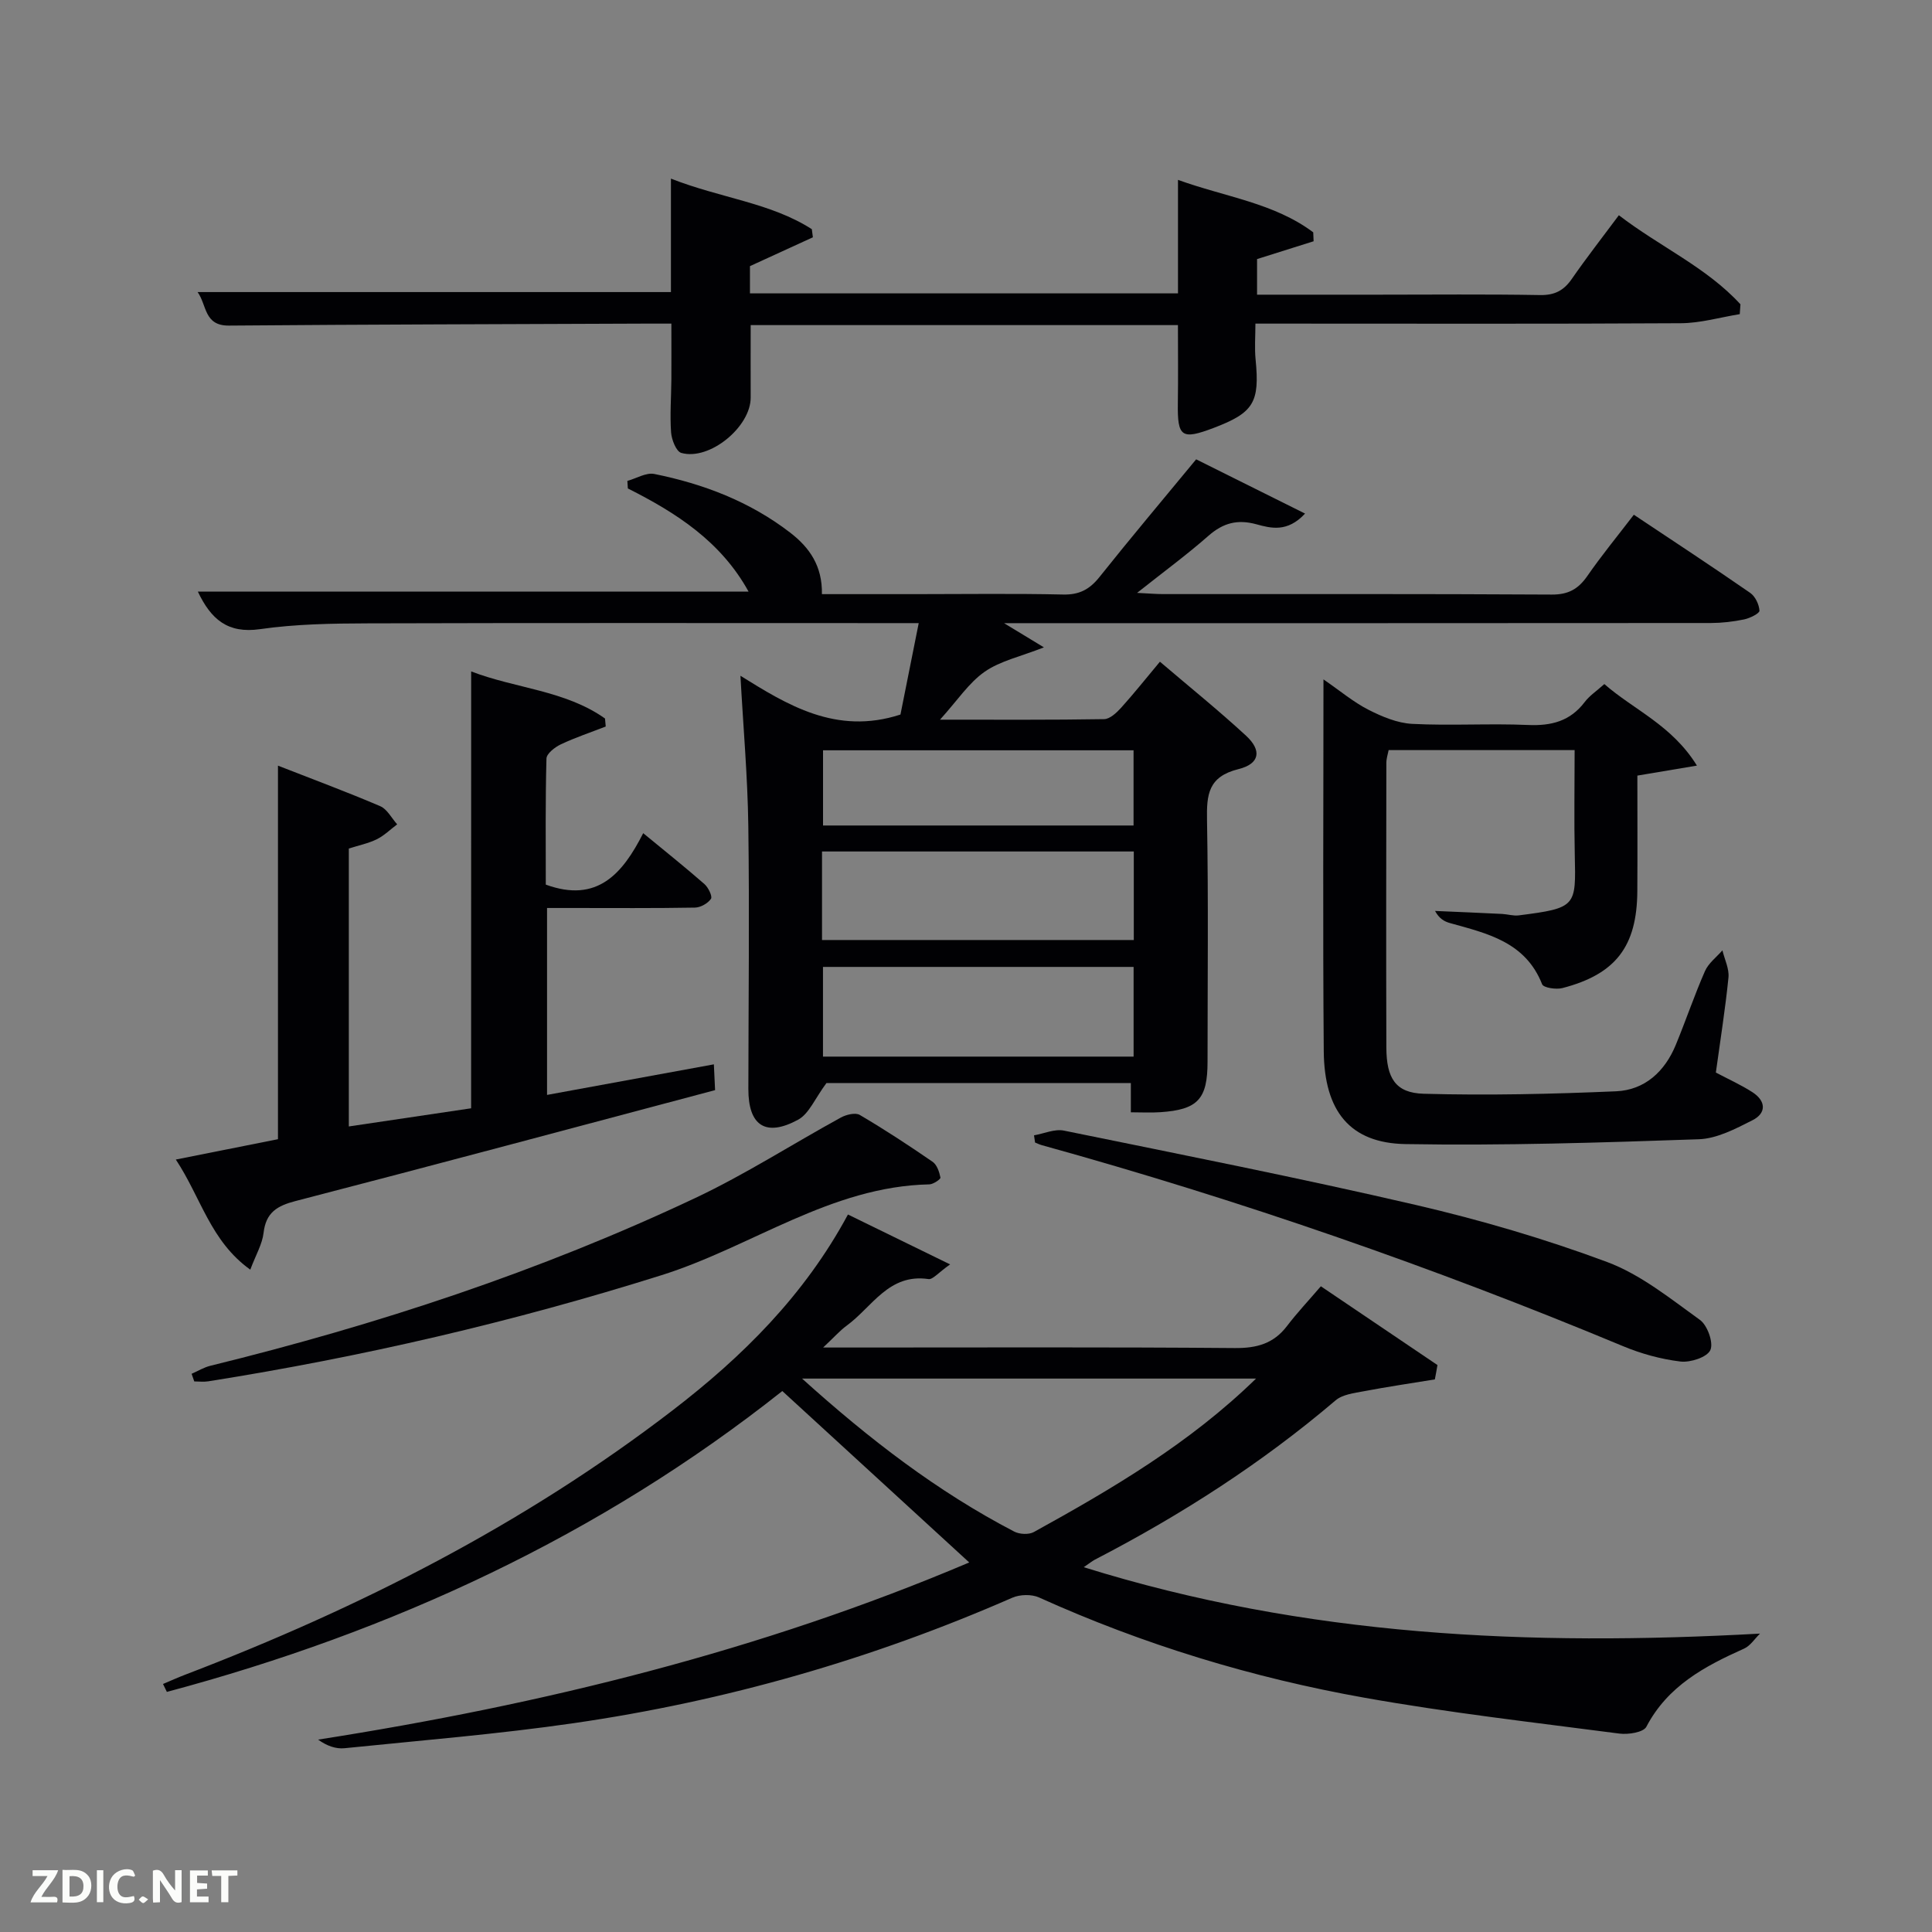<svg enable-background="new 0 0 400 400" viewBox="0 0 400 400" xmlns="http://www.w3.org/2000/svg"><rect x="0" y="0" width="400" height="400" fill="#808080" stroke="none"/><path d="m171.11 224.23c-2.38 3.19-3.6 6.37-5.88 7.6-6.72 3.64-10.3 1.2-10.29-6.35.02-18.17.24-36.33-.01-54.49-.14-10.23-1.05-20.45-1.63-31.08 9.56 5.93 19.78 12.38 33.13 8.03 1.11-5.56 2.39-11.99 3.78-18.93-2.37 0-4.18 0-5.99 0-36 0-72-.06-107.99.05-7.47.02-15.02.14-22.4 1.2-6.7.96-10.15-2.05-12.87-7.78h114.02c-5.73-10.39-14.97-16.31-24.99-21.35-.03-.52-.07-1.04-.1-1.56 1.87-.52 3.88-1.78 5.58-1.44 10.19 2.06 19.77 5.71 28.12 12.14 4.04 3.11 6.68 6.92 6.58 12.74h19.43c10.17 0 20.34-.15 30.5.08 3.37.08 5.5-1.07 7.54-3.63 6.42-8.06 13.07-15.95 20.01-24.36 7.42 3.7 14.69 7.32 22.55 11.23-3.67 3.96-7.09 3.03-10.06 2.22-3.95-1.08-6.91-.28-9.94 2.38-4.45 3.91-9.24 7.43-14.78 11.82 2.53.12 3.94.25 5.35.25 26.83.01 53.66-.06 80.49.1 3.43.02 5.49-1.13 7.37-3.83 2.92-4.22 6.19-8.2 9.64-12.7 8.19 5.46 16.21 10.72 24.09 16.18 1.05.73 1.84 2.4 1.92 3.68.04.56-1.97 1.56-3.16 1.81-2.26.47-4.6.74-6.9.75-46.66.04-93.33.03-139.99.03-1.83 0-3.66 0-6.35 0 2.96 1.8 5.25 3.19 8.25 5.01-4.85 1.91-9.04 2.8-12.27 5.05-3.28 2.29-5.62 5.92-9.24 9.92 12.18 0 23.08.07 33.98-.11 1.19-.02 2.57-1.32 3.51-2.35 2.66-2.95 5.14-6.07 8.04-9.54 6.11 5.21 12.15 10.08 17.84 15.33 3.28 3.03 2.86 5.81-1.59 6.91-6.27 1.56-6.6 5.28-6.5 10.58.3 16.66.11 33.33.11 49.99 0 7.76-2.01 9.94-9.8 10.46-1.94.13-3.9.02-6.08.02 0-2.31 0-4.07 0-6.05-21.68-.01-43.1-.01-63.02-.01zm-.92-29.61h64.55c0-6.31 0-12.24 0-18.33-21.62 0-42.99 0-64.55 0zm.2 5.57v18.57h64.31c0-6.29 0-12.34 0-18.57-21.55 0-42.79 0-64.31 0zm64.3-29.28c0-5.47 0-10.52 0-15.57-21.68 0-43.04 0-64.29 0v15.57z" fill="#010104"/><path d="m297.07 285.59c-4.9.8-9.81 1.52-14.69 2.45-2.02.38-4.41.66-5.86 1.89-15.28 13.01-32.03 23.76-49.82 32.97-.53.28-1.01.67-2.32 1.57 46.02 14.37 92.27 16.39 140.01 13.75-1.09 1.06-2 2.53-3.3 3.11-8.16 3.65-15.8 7.72-20.23 16.18-.61 1.16-3.75 1.65-5.59 1.41-17.61-2.3-35.28-4.31-52.75-7.42-23.26-4.14-45.79-11-67.39-20.76-1.55-.7-3.96-.64-5.54.05-29.08 12.73-59.34 21.41-90.71 25.96-15.77 2.29-31.69 3.58-47.55 5.2-1.78.18-3.65-.47-5.47-1.78 46.49-7.28 91.64-18.36 134.81-36.68-13.01-11.93-25.71-23.58-38.7-35.49-37.72 29.9-80.78 49.83-127.42 62.29-.27-.55-.53-1.1-.8-1.64 1.52-.64 3.02-1.32 4.56-1.91 36.05-13.79 70.18-31.13 100.9-54.71 14.49-11.12 27.33-23.83 36.35-40.58 6.82 3.33 13.38 6.54 21.15 10.33-2.49 1.75-3.59 3.17-4.47 3.04-8.23-1.22-11.67 5.79-16.93 9.63-1.44 1.05-2.63 2.43-4.89 4.54h6.25c26.33 0 52.65-.11 78.98.11 4.55.04 8.03-.91 10.81-4.56 2.11-2.77 4.51-5.31 7.01-8.23 8.67 5.86 16.4 11.09 24.14 16.31-.16.99-.35 1.98-.54 2.97zm-37.02-.17c-31.46 0-62.27 0-93.99 0 13.97 12.6 28.03 23.4 43.91 31.67 1.11.58 3.03.68 4.08.1 16.27-8.98 32.27-18.38 46-31.77z" fill="#010104"/><path d="m97.55 139.01c9.19 3.54 19.47 3.91 27.71 9.75.05.55.1 1.11.15 1.66-3.11 1.21-6.29 2.27-9.3 3.69-1.22.58-2.94 1.91-2.97 2.94-.24 8.79-.14 17.59-.14 26.1 10.69 3.9 15.93-2.31 20.17-10.65 4.56 3.75 8.7 7.06 12.68 10.54.8.7 1.69 2.55 1.35 3.05-.65.95-2.16 1.8-3.32 1.82-8.5.15-17 .08-25.49.08-1.62 0-3.25 0-5.13 0v38.7c11.48-2.1 22.8-4.18 34.54-6.33.09 1.98.17 3.57.25 5.34-29.11 7.73-57.93 15.47-86.82 22.95-3.87 1-6.17 2.38-6.66 6.6-.27 2.34-1.6 4.55-2.75 7.62-8.26-5.91-10.19-14.91-15.42-22.8 7.5-1.49 14.36-2.86 21.15-4.21 0-25.68 0-51.11 0-77.34 7.15 2.8 14.23 5.42 21.17 8.39 1.44.62 2.36 2.48 3.51 3.76-1.4 1.05-2.68 2.33-4.22 3.09-1.75.86-3.73 1.26-5.79 1.92v57.54c8.54-1.27 16.82-2.5 25.32-3.76.01-30.07.01-59.96.01-90.45z" fill="#010104"/><path d="m138.91 36.98c10.36 4.07 20.62 4.98 29.17 10.47.07.56.14 1.12.22 1.68-4.22 1.93-8.44 3.87-13.03 5.97v5.64h88.62c0-7.66 0-15.1 0-23.5 9.85 3.56 19.87 4.77 28 10.86.03.62.06 1.23.08 1.85-3.79 1.2-7.58 2.39-11.71 3.69v7.37h25.09c11.16 0 22.33-.12 33.49.08 3.03.05 4.92-.93 6.59-3.35 3.02-4.36 6.29-8.54 9.74-13.18 8.44 6.5 18.1 10.74 25.17 18.44-.05.68-.1 1.36-.14 2.04-4.07.66-8.13 1.86-12.2 1.88-27.34.16-54.67.08-81.99.08-1.82 0-3.64 0-6.09 0 0 2.66-.2 5.08.04 7.45.87 8.87-.39 11-8.72 14.16-6.61 2.5-7.48 1.87-7.38-5.1.08-5.3.02-10.6.02-16.2-29.61 0-58.99 0-88.46 0 0 5.11-.02 10.06 0 15 .02 6.07-8.53 13.12-14.37 11.46-1.05-.3-2-2.74-2.11-4.25-.26-3.64.03-7.32.06-10.99.02-3.63 0-7.27 0-11.53-2.1 0-3.87-.01-5.64 0-28.66.12-57.31.17-85.97.41-5.18.04-4.54-4.25-6.48-6.94h98c0-7.44 0-15.02 0-23.49z" fill="#010104"/><path d="m355.25 222.06c2.69 1.42 5.26 2.57 7.59 4.08 2.79 1.81 2.92 4.32-.02 5.8-3.5 1.77-7.35 3.8-11.1 3.93-20.24.7-40.5 1.35-60.74 1-11.49-.2-16.8-6.82-16.91-19.21-.21-25.32-.06-50.63-.06-77 3.46 2.38 6.19 4.69 9.28 6.27 2.82 1.44 6.01 2.78 9.09 2.94 7.98.41 16-.12 23.98.23 4.85.21 8.74-.79 11.75-4.77.98-1.29 2.42-2.24 4.05-3.7 6.14 5.36 13.99 8.5 19.17 16.88-4.63.78-8.12 1.36-12.33 2.07 0 7.7.04 15.8-.01 23.91-.07 11.46-4.46 17.21-15.51 20.08-1.3.34-3.92-.06-4.2-.79-3.45-8.77-11.36-10.52-19.09-12.67-1.14-.32-2.21-.9-3.08-2.51 4.63.2 9.25.39 13.88.62 1.15.06 2.33.44 3.45.3 11.98-1.53 11.84-1.84 11.6-12.56-.16-7.12-.03-14.25-.03-21.66-13 0-25.6 0-38.51 0-.14.76-.46 1.69-.47 2.61-.03 19.66-.06 39.31 0 58.97.02 6.32 1.88 9.41 7.73 9.57 13.27.37 26.57.06 39.84-.51 5.93-.26 10.08-4.09 12.35-9.6 2.09-5.06 3.84-10.26 6.04-15.27.72-1.65 2.38-2.89 3.62-4.31.45 1.88 1.43 3.81 1.25 5.63-.66 6.56-1.71 13.1-2.61 19.67z" fill="#010104"/><path d="m214.08 235.06c2.07-.36 4.27-1.37 6.19-.98 24.35 4.97 48.74 9.79 72.94 15.41 13.37 3.11 26.65 7 39.51 11.79 6.95 2.59 13.09 7.57 19.23 11.99 1.56 1.12 2.85 4.74 2.16 6.25-.68 1.49-4.14 2.61-6.19 2.37-4.06-.49-8.17-1.62-11.96-3.21-39.25-16.35-79.34-30.25-120.31-41.6-.46-.13-.9-.35-1.35-.53-.08-.5-.15-.99-.22-1.49z" fill="#010104"/><path d="m39.67 284.43c1.29-.56 2.53-1.33 3.88-1.66 34.57-8.49 68.26-19.57 100.47-34.77 10.33-4.88 20.02-11.12 30.06-16.62 1.11-.61 3.01-1.08 3.92-.55 5.15 3.03 10.16 6.31 15.09 9.71.9.62 1.39 2.1 1.62 3.27.06.32-1.47 1.38-2.29 1.4-20.45.42-36.82 12.94-55.45 18.8-30.79 9.69-62.04 16.94-93.86 21.98-.94.15-1.93.02-2.89.02-.19-.53-.37-1.06-.55-1.58z" fill="#010104"/><g fill="#fbfcfa"><path d="m37.59 393.81c-.92.31-1.52.05-2-.78-.7-1.2-1.52-2.34-2.47-3.78v4.59c-.55.03-.95.05-1.41.07-.03-.37-.06-.64-.06-.91 0-1.91 0-3.81 0-5.7 1.13-.41 1.77-.03 2.29.91.62 1.11 1.38 2.14 2.31 3.19v-4.2h1.35v6.61z"/><path d="m12.94 393.88v-6.75c1.9.19 3.93-.54 5.37 1.29.8 1.01.78 2.88.03 3.97-1.37 1.97-3.4 1.51-5.4 1.49m1.45-1.22c2.04.12 2.92-.58 2.89-2.21-.03-1.51-.98-2.19-2.89-2z"/><path d="m11.81 393.87h-5.49c.68-2.18 2.47-3.48 3.51-5.45h-3.08v-1.21h5.29c-.71 2.13-2.44 3.48-3.47 5.51.86 0 1.63.04 2.39-.01.79-.05 1.14.21.85 1.16"/><path d="m39.33 393.86v-6.61h3.7v1.07h-2.22v1.52c.68.04 1.34.09 2.07.13v1.07c-.72.05-1.38.09-2.1.14v1.48h2.4v1.19h-3.85z"/><path d="m27.71 388.56c-1.15-.3-2.46-.61-3.1.64-.37.73-.41 1.93-.06 2.67.63 1.35 1.99.93 3.17.68.35.94-.01 1.32-.93 1.46-1.62.25-3.05-.27-3.76-1.48-.72-1.24-.6-3.03.31-4.17.88-1.11 2.71-1.7 4-1.16.32.13.44.74.65 1.12-.1.08-.19.16-.28.24"/><path d="m49.15 387.24v1.07c-.59.02-1.17.05-1.87.08v5.44h-1.48v-5.44h-1.85c-.05-.4-.08-.73-.13-1.15z"/><path d="m20.06 387.21h1.33v6.62h-1.33z"/><path d="m30.68 393.25c-.49.38-.8.79-1.05.76-.32-.05-.6-.45-.9-.7.26-.24.51-.64.8-.67.29-.04.62.3 1.15.61"/></g></svg>